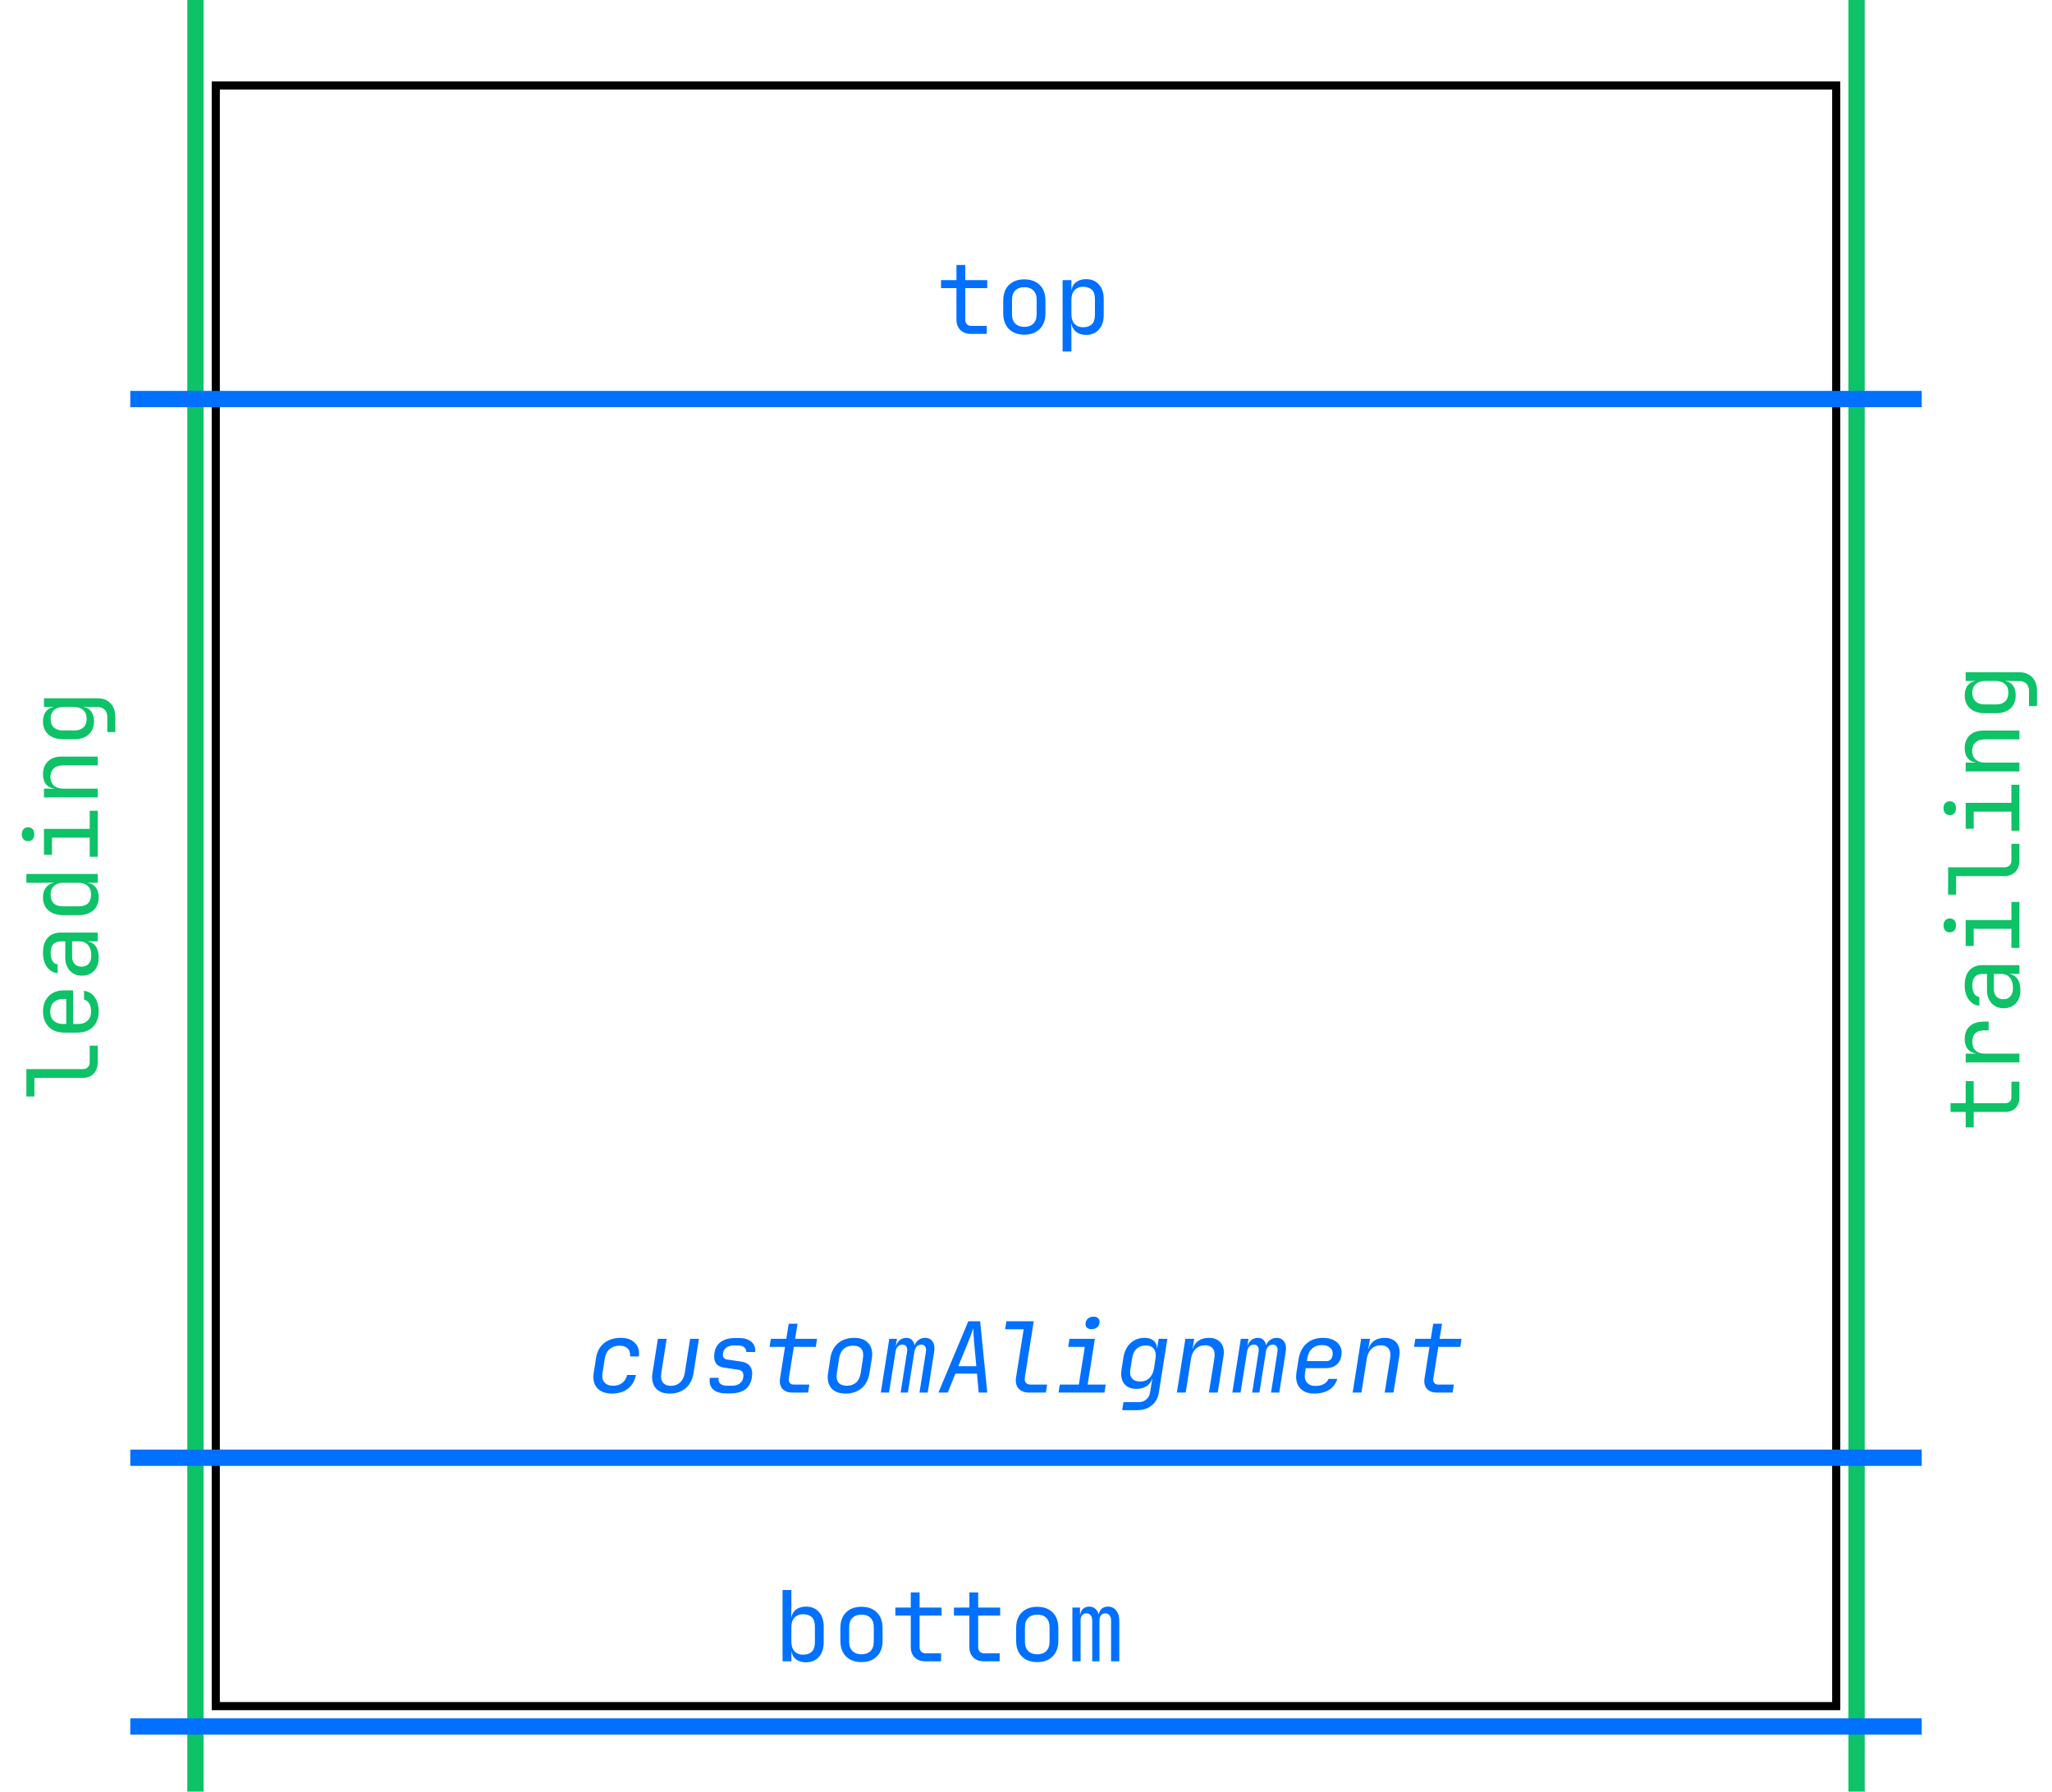 <svg width="252" height="220" viewBox="0 0 252 220" fill="none" xmlns="http://www.w3.org/2000/svg">
<rect x="26.5" y="10.5" width="199" height="199" stroke="black"/>
<path d="M228 0V220" stroke="#0DC267" stroke-width="2"/>
<path d="M24 0V220" stroke="#0DC267" stroke-width="2"/>
<path d="M236 49L16 49" stroke="#0070FF" stroke-width="2"/>
<path d="M236 212L16 212" stroke="#0070FF" stroke-width="2"/>
<path d="M236 179L16 179" stroke="#0070FF" stroke-width="2"/>
<path d="M119.26 41C118.716 41 118.28 40.844 117.952 40.532C117.624 40.212 117.46 39.788 117.46 39.26V35.384H115.564V34.4H117.46V32.54H118.54V34.4H121.24V35.384H118.54V39.26C118.54 39.484 118.604 39.668 118.732 39.812C118.868 39.948 119.044 40.016 119.26 40.016H121.18V41H119.26ZM125.795 41.096C125.003 41.096 124.371 40.864 123.899 40.4C123.435 39.936 123.203 39.288 123.203 38.456V36.944C123.203 36.104 123.435 35.456 123.899 35C124.363 34.536 124.995 34.304 125.795 34.304C126.595 34.304 127.227 34.536 127.691 35C128.155 35.456 128.387 36.104 128.387 36.944V38.456C128.387 39.288 128.151 39.936 127.679 40.4C127.215 40.864 126.587 41.096 125.795 41.096ZM125.795 40.136C126.267 40.136 126.635 40.004 126.899 39.74C127.171 39.476 127.307 39.088 127.307 38.576V36.824C127.307 36.312 127.171 35.924 126.899 35.66C126.635 35.396 126.267 35.264 125.795 35.264C125.331 35.264 124.963 35.396 124.691 35.66C124.419 35.924 124.283 36.312 124.283 36.824V38.576C124.283 39.088 124.419 39.476 124.691 39.74C124.963 40.004 125.331 40.136 125.795 40.136ZM130.495 43.16V34.4H131.575V35.66H131.587C131.643 35.228 131.831 34.892 132.151 34.652C132.471 34.404 132.879 34.28 133.375 34.28C134.039 34.28 134.567 34.5 134.959 34.94C135.351 35.372 135.547 35.968 135.547 36.728V38.66C135.547 39.42 135.351 40.02 134.959 40.46C134.567 40.9 134.039 41.12 133.375 41.12C132.879 41.12 132.471 40.996 132.151 40.748C131.831 40.5 131.643 40.164 131.587 39.74H131.551L131.575 41.24V43.16H130.495ZM133.015 40.184C133.471 40.184 133.827 40.064 134.083 39.824C134.339 39.584 134.467 39.196 134.467 38.66V36.74C134.467 36.196 134.339 35.808 134.083 35.576C133.827 35.336 133.471 35.216 133.015 35.216C132.575 35.216 132.223 35.356 131.959 35.636C131.703 35.916 131.575 36.304 131.575 36.8V38.6C131.575 39.096 131.703 39.484 131.959 39.764C132.223 40.044 132.575 40.184 133.015 40.184Z" fill="#0070FF"/>
<path d="M12 130.44C12 131.024 11.832 131.492 11.496 131.844C11.152 132.188 10.7 132.36 10.14 132.36L4.224 132.36L4.224 134.64L3.24 134.64L3.24 131.28L10.14 131.28C10.412 131.28 10.628 131.204 10.788 131.052C10.94 130.9 11.016 130.696 11.016 130.44L11.016 128.4L12 128.4L12 130.44ZM12.12 124.205C12.12 124.981 11.888 125.609 11.424 126.089C10.952 126.561 10.304 126.797 9.48 126.797L7.92 126.797C7.096 126.797 6.452 126.561 5.988 126.089C5.516 125.609 5.28 124.981 5.28 124.205C5.28 123.685 5.384 123.233 5.592 122.849C5.8 122.457 6.092 122.153 6.468 121.937C6.844 121.721 7.288 121.613 7.8 121.613L8.976 121.613L8.976 125.741L9.6 125.741C10.088 125.741 10.476 125.601 10.764 125.321C11.044 125.041 11.184 124.669 11.184 124.205C11.184 123.805 11.108 123.477 10.956 123.221C10.796 122.957 10.584 122.797 10.32 122.741L10.32 121.661C10.872 121.733 11.312 122.001 11.64 122.465C11.96 122.929 12.12 123.509 12.12 124.205ZM8.136 125.741L8.136 122.669L7.8 122.669C7.28 122.669 6.88 122.805 6.6 123.077C6.312 123.341 6.168 123.717 6.168 124.205C6.168 124.693 6.312 125.073 6.6 125.345C6.88 125.609 7.28 125.741 7.8 125.741L8.136 125.741ZM12.12 117.585C12.12 118.265 11.932 118.805 11.556 119.205C11.172 119.605 10.672 119.805 10.056 119.805C9.648 119.805 9.292 119.713 8.988 119.529C8.684 119.345 8.448 119.089 8.28 118.761C8.104 118.433 8.016 118.057 8.016 117.633L8.016 115.593L7.5 115.593C6.644 115.593 6.216 116.061 6.216 116.997C6.216 117.413 6.292 117.749 6.444 118.005C6.596 118.261 6.808 118.397 7.08 118.413L7.08 119.493C6.56 119.453 6.132 119.213 5.796 118.773C5.452 118.325 5.28 117.733 5.28 116.997C5.28 116.197 5.472 115.585 5.856 115.161C6.24 114.729 6.776 114.513 7.464 114.513L12 114.513L12 115.581L10.8 115.581L10.8 115.605C11.208 115.669 11.532 115.873 11.772 116.217C12.004 116.561 12.12 117.017 12.12 117.585ZM11.208 117.321C11.208 116.793 11.08 116.373 10.824 116.061C10.568 115.749 10.22 115.593 9.78 115.593L8.856 115.593L8.856 117.513C8.856 117.865 8.964 118.153 9.18 118.377C9.388 118.593 9.668 118.701 10.02 118.701C10.388 118.701 10.68 118.581 10.896 118.341C11.104 118.093 11.208 117.753 11.208 117.321ZM12.12 110.198C12.12 110.854 11.9 111.382 11.46 111.782C11.02 112.174 10.424 112.37 9.672 112.37L7.74 112.37C6.98 112.37 6.38 112.174 5.94 111.782C5.5 111.39 5.28 110.862 5.28 110.198C5.28 109.702 5.404 109.294 5.652 108.974C5.9 108.646 6.236 108.45 6.66 108.386L6.66 108.374L5.16 108.398L3.24 108.398L3.24 107.318L12 107.318L12 108.398L10.74 108.398L10.74 108.41C11.172 108.466 11.512 108.654 11.76 108.974C12 109.294 12.12 109.702 12.12 110.198ZM11.184 109.838C11.184 109.39 11.044 109.038 10.764 108.782C10.484 108.526 10.096 108.398 9.6 108.398L7.8 108.398C7.304 108.398 6.916 108.526 6.636 108.782C6.356 109.038 6.216 109.39 6.216 109.838C6.216 110.294 6.336 110.65 6.576 110.906C6.808 111.162 7.196 111.29 7.74 111.29L9.66 111.29C10.196 111.29 10.584 111.162 10.824 110.906C11.064 110.65 11.184 110.294 11.184 109.838ZM12 105.199L11.016 105.199L11.016 102.859L6.384 102.859L6.384 104.959L5.4 104.959L5.4 101.779L11.016 101.779L11.016 99.559L12 99.559L12 105.199ZM4.212 102.439C4.212 102.703 4.144 102.911 4.008 103.063C3.872 103.215 3.688 103.291 3.456 103.291C3.216 103.291 3.028 103.215 2.892 103.063C2.748 102.911 2.676 102.703 2.676 102.439C2.676 102.175 2.748 101.967 2.892 101.815C3.028 101.663 3.216 101.587 3.456 101.587C3.688 101.587 3.872 101.663 4.008 101.815C4.144 101.967 4.212 102.175 4.212 102.439ZM12 97.919L5.4 97.919L5.4 96.839L6.66 96.839L6.66 96.827C6.22 96.771 5.88 96.591 5.64 96.287C5.4 95.983 5.28 95.579 5.28 95.075C5.28 94.411 5.484 93.883 5.892 93.491C6.3 93.099 6.856 92.903 7.56 92.903L12 92.903L12 93.983L7.752 93.983C7.248 93.983 6.864 94.111 6.6 94.367C6.328 94.615 6.192 94.955 6.192 95.387C6.192 95.835 6.332 96.191 6.612 96.455C6.892 96.711 7.288 96.839 7.8 96.839L12 96.839L12 97.919ZM14.16 89.896L13.176 89.896L13.176 88.036C13.176 87.66 13.068 87.364 12.852 87.148C12.644 86.932 12.36 86.824 12 86.824L11.4 86.824L10.32 86.8L10.32 86.836C10.712 86.9 11.016 87.088 11.232 87.4C11.44 87.712 11.544 88.104 11.544 88.576C11.544 89.256 11.328 89.792 10.896 90.184C10.464 90.576 9.872 90.772 9.12 90.772L7.728 90.772C6.976 90.772 6.38 90.576 5.94 90.184C5.5 89.792 5.28 89.256 5.28 88.576C5.28 88.104 5.392 87.712 5.616 87.4C5.84 87.088 6.148 86.9 6.54 86.836L6.54 86.812L5.4 86.812L5.4 85.744L12 85.744C12.664 85.744 13.188 85.952 13.572 86.368C13.964 86.776 14.16 87.336 14.16 88.048L14.16 89.896ZM10.644 88.252C10.644 87.804 10.504 87.452 10.224 87.196C9.944 86.94 9.556 86.812 9.06 86.812L7.8 86.812C7.304 86.812 6.916 86.94 6.636 87.196C6.356 87.452 6.216 87.804 6.216 88.252C6.216 88.708 6.348 89.064 6.612 89.32C6.876 89.568 7.232 89.692 7.68 89.692L9.18 89.692C9.628 89.692 9.984 89.568 10.248 89.32C10.512 89.064 10.644 88.708 10.644 88.252Z" fill="#0DC267"/>
<path d="M248 134.74C248 135.284 247.844 135.72 247.532 136.048C247.212 136.376 246.788 136.54 246.26 136.54L242.384 136.54L242.384 138.436L241.4 138.436L241.4 136.54L239.54 136.54L239.54 135.46L241.4 135.46L241.4 132.76L242.384 132.76L242.384 135.46L246.26 135.46C246.484 135.46 246.668 135.396 246.812 135.268C246.948 135.132 247.016 134.956 247.016 134.74L247.016 132.82L248 132.82L248 134.74ZM248 130.461L241.4 130.461L241.4 129.381L242.66 129.381L242.66 129.357C242.236 129.301 241.9 129.121 241.652 128.817C241.404 128.513 241.28 128.105 241.28 127.593C241.28 126.905 241.488 126.377 241.904 126.009C242.312 125.633 242.896 125.445 243.656 125.445L244.22 125.445L244.22 126.525L243.656 126.525C242.696 126.525 242.216 126.993 242.216 127.929C242.216 128.401 242.352 128.761 242.624 129.009C242.896 129.257 243.288 129.381 243.8 129.381L248 129.381L248 130.461ZM248.12 121.585C248.12 122.265 247.932 122.805 247.556 123.205C247.172 123.605 246.672 123.805 246.056 123.805C245.648 123.805 245.292 123.713 244.988 123.529C244.684 123.345 244.448 123.089 244.28 122.761C244.104 122.433 244.016 122.057 244.016 121.633L244.016 119.593L243.5 119.593C242.644 119.593 242.216 120.061 242.216 120.997C242.216 121.413 242.292 121.749 242.444 122.005C242.596 122.261 242.808 122.397 243.08 122.413L243.08 123.493C242.56 123.453 242.132 123.213 241.796 122.773C241.452 122.325 241.28 121.733 241.28 120.997C241.28 120.197 241.472 119.585 241.856 119.161C242.24 118.729 242.776 118.513 243.464 118.513L248 118.513L248 119.581L246.8 119.581L246.8 119.605C247.208 119.669 247.532 119.873 247.772 120.217C248.004 120.561 248.12 121.017 248.12 121.585ZM247.208 121.321C247.208 120.793 247.08 120.373 246.824 120.061C246.568 119.749 246.22 119.593 245.78 119.593L244.856 119.593L244.856 121.513C244.856 121.865 244.964 122.153 245.18 122.377C245.388 122.593 245.668 122.701 246.02 122.701C246.388 122.701 246.68 122.581 246.896 122.341C247.104 122.093 247.208 121.753 247.208 121.321ZM248 116.394L247.016 116.394L247.016 114.054L242.384 114.054L242.384 116.154L241.4 116.154L241.4 112.974L247.016 112.974L247.016 110.754L248 110.754L248 116.394ZM240.212 113.634C240.212 113.898 240.144 114.106 240.008 114.258C239.872 114.41 239.688 114.486 239.456 114.486C239.216 114.486 239.028 114.41 238.892 114.258C238.748 114.106 238.676 113.898 238.676 113.634C238.676 113.37 238.748 113.162 238.892 113.01C239.028 112.858 239.216 112.782 239.456 112.782C239.688 112.782 239.872 112.858 240.008 113.01C240.144 113.162 240.212 113.37 240.212 113.634ZM248 105.659C248 106.243 247.832 106.711 247.496 107.063C247.152 107.407 246.7 107.579 246.14 107.579L240.224 107.579L240.224 109.859L239.24 109.859L239.24 106.499L246.14 106.499C246.412 106.499 246.628 106.423 246.788 106.271C246.94 106.119 247.016 105.915 247.016 105.659L247.016 103.619L248 103.619L248 105.659ZM248 102.003L247.016 102.003L247.016 99.663L242.384 99.663L242.384 101.763L241.4 101.763L241.4 98.583L247.016 98.583L247.016 96.363L248 96.363L248 102.003ZM240.212 99.243C240.212 99.507 240.144 99.715 240.008 99.867C239.872 100.019 239.688 100.095 239.456 100.095C239.216 100.095 239.028 100.019 238.892 99.867C238.748 99.715 238.676 99.507 238.676 99.243C238.676 98.979 238.748 98.771 238.892 98.619C239.028 98.467 239.216 98.391 239.456 98.391C239.688 98.391 239.872 98.467 240.008 98.619C240.144 98.771 240.212 98.979 240.212 99.243ZM248 94.724L241.4 94.724L241.4 93.644L242.66 93.644L242.66 93.632C242.22 93.576 241.88 93.396 241.64 93.092C241.4 92.788 241.28 92.384 241.28 91.88C241.28 91.216 241.484 90.688 241.892 90.296C242.3 89.904 242.856 89.708 243.56 89.708L248 89.708L248 90.788L243.752 90.788C243.248 90.788 242.864 90.916 242.6 91.172C242.328 91.42 242.192 91.76 242.192 92.192C242.192 92.64 242.332 92.996 242.612 93.26C242.892 93.516 243.288 93.644 243.8 93.644L248 93.644L248 94.724ZM250.16 86.701L249.176 86.701L249.176 84.841C249.176 84.465 249.068 84.169 248.852 83.953C248.644 83.737 248.36 83.629 248 83.629L247.4 83.629L246.32 83.605L246.32 83.641C246.712 83.705 247.016 83.893 247.232 84.205C247.44 84.517 247.544 84.909 247.544 85.381C247.544 86.061 247.328 86.597 246.896 86.989C246.464 87.381 245.872 87.577 245.12 87.577L243.728 87.577C242.976 87.577 242.38 87.381 241.94 86.989C241.5 86.597 241.28 86.061 241.28 85.381C241.28 84.909 241.392 84.517 241.616 84.205C241.84 83.893 242.148 83.705 242.54 83.641L242.54 83.617L241.4 83.617L241.4 82.549L248 82.549C248.664 82.549 249.188 82.757 249.572 83.173C249.964 83.581 250.16 84.141 250.16 84.853L250.16 86.701ZM246.644 85.057C246.644 84.609 246.504 84.257 246.224 84.001C245.944 83.745 245.556 83.617 245.06 83.617L243.8 83.617C243.304 83.617 242.916 83.745 242.636 84.001C242.356 84.257 242.216 84.609 242.216 85.057C242.216 85.513 242.348 85.869 242.612 86.125C242.876 86.373 243.232 86.497 243.68 86.497L245.18 86.497C245.628 86.497 245.984 86.373 246.248 86.125C246.512 85.869 246.644 85.513 246.644 85.057Z" fill="#0DC267"/>
<path d="M98.984 204.12C98.488 204.12 98.08 204 97.76 203.76C97.44 203.512 97.252 203.172 97.196 202.74H97.184V204H96.104V195.24H97.184V197.16L97.16 198.66H97.172C97.236 198.236 97.428 197.9 97.748 197.652C98.076 197.404 98.488 197.28 98.984 197.28C99.648 197.28 100.176 197.5 100.568 197.94C100.96 198.38 101.156 198.98 101.156 199.74V201.672C101.156 202.424 100.96 203.02 100.568 203.46C100.176 203.9 99.648 204.12 98.984 204.12ZM98.624 203.184C99.08 203.184 99.436 203.064 99.692 202.824C99.948 202.584 100.076 202.196 100.076 201.66V199.74C100.076 199.196 99.948 198.808 99.692 198.576C99.436 198.336 99.08 198.216 98.624 198.216C98.184 198.216 97.832 198.356 97.568 198.636C97.312 198.916 97.184 199.304 97.184 199.8V201.6C97.184 202.096 97.312 202.484 97.568 202.764C97.832 203.044 98.184 203.184 98.624 203.184ZM105.795 204.096C105.003 204.096 104.371 203.864 103.899 203.4C103.435 202.936 103.203 202.288 103.203 201.456V199.944C103.203 199.104 103.435 198.456 103.899 198C104.363 197.536 104.995 197.304 105.795 197.304C106.595 197.304 107.227 197.536 107.691 198C108.155 198.456 108.387 199.104 108.387 199.944V201.456C108.387 202.288 108.151 202.936 107.679 203.4C107.215 203.864 106.587 204.096 105.795 204.096ZM105.795 203.136C106.267 203.136 106.635 203.004 106.899 202.74C107.171 202.476 107.307 202.088 107.307 201.576V199.824C107.307 199.312 107.171 198.924 106.899 198.66C106.635 198.396 106.267 198.264 105.795 198.264C105.331 198.264 104.963 198.396 104.691 198.66C104.419 198.924 104.283 199.312 104.283 199.824V201.576C104.283 202.088 104.419 202.476 104.691 202.74C104.963 203.004 105.331 203.136 105.795 203.136ZM113.651 204C113.107 204 112.671 203.844 112.343 203.532C112.015 203.212 111.851 202.788 111.851 202.26V198.384H109.955V197.4H111.851V195.54H112.931V197.4H115.631V198.384H112.931V202.26C112.931 202.484 112.995 202.668 113.123 202.812C113.259 202.948 113.435 203.016 113.651 203.016H115.571V204H113.651ZM120.846 204C120.302 204 119.866 203.844 119.538 203.532C119.21 203.212 119.046 202.788 119.046 202.26V198.384H117.15V197.4H119.046V195.54H120.126V197.4H122.826V198.384H120.126V202.26C120.126 202.484 120.19 202.668 120.318 202.812C120.454 202.948 120.63 203.016 120.846 203.016H122.766V204H120.846ZM127.381 204.096C126.589 204.096 125.957 203.864 125.485 203.4C125.021 202.936 124.789 202.288 124.789 201.456V199.944C124.789 199.104 125.021 198.456 125.485 198C125.949 197.536 126.581 197.304 127.381 197.304C128.181 197.304 128.813 197.536 129.277 198C129.741 198.456 129.973 199.104 129.973 199.944V201.456C129.973 202.288 129.737 202.936 129.265 203.4C128.801 203.864 128.173 204.096 127.381 204.096ZM127.381 203.136C127.853 203.136 128.221 203.004 128.485 202.74C128.757 202.476 128.893 202.088 128.893 201.576V199.824C128.893 199.312 128.757 198.924 128.485 198.66C128.221 198.396 127.853 198.264 127.381 198.264C126.917 198.264 126.549 198.396 126.277 198.66C126.005 198.924 125.869 199.312 125.869 199.824V201.576C125.869 202.088 126.005 202.476 126.277 202.74C126.549 203.004 126.917 203.136 127.381 203.136ZM131.697 204V197.4H132.633V198.276H132.657C132.697 197.98 132.813 197.74 133.005 197.556C133.205 197.372 133.457 197.28 133.761 197.28C134.049 197.28 134.293 197.364 134.493 197.532C134.693 197.7 134.837 197.928 134.925 198.216H134.937C134.993 197.928 135.117 197.7 135.309 197.532C135.509 197.364 135.761 197.28 136.065 197.28C136.489 197.28 136.825 197.44 137.073 197.76C137.329 198.072 137.457 198.48 137.457 198.984V204H136.449V198.972C136.449 198.708 136.385 198.5 136.257 198.348C136.129 198.188 135.953 198.108 135.729 198.108C135.513 198.108 135.341 198.184 135.213 198.336C135.085 198.488 135.021 198.696 135.021 198.96V204H134.133V198.972C134.133 198.708 134.069 198.5 133.941 198.348C133.813 198.188 133.641 198.108 133.425 198.108C133.201 198.108 133.025 198.184 132.897 198.336C132.769 198.488 132.705 198.696 132.705 198.96V204H131.697Z" fill="#0070FF"/>
<path d="M75.144 171.12C74.36 171.12 73.76 170.896 73.344 170.448C72.936 169.992 72.792 169.376 72.912 168.6L73.188 166.8C73.308 166 73.636 165.38 74.172 164.94C74.716 164.5 75.404 164.28 76.236 164.28C76.996 164.28 77.576 164.488 77.976 164.904C78.384 165.32 78.544 165.872 78.456 166.56H77.376C77.416 166.136 77.32 165.812 77.088 165.588C76.864 165.356 76.528 165.24 76.08 165.24C75.608 165.24 75.208 165.376 74.88 165.648C74.56 165.912 74.36 166.292 74.28 166.788L73.992 168.6C73.912 169.096 73.992 169.48 74.232 169.752C74.472 170.024 74.828 170.16 75.3 170.16C75.748 170.16 76.12 170.044 76.416 169.812C76.72 169.58 76.92 169.256 77.016 168.84H78.096C77.952 169.568 77.62 170.132 77.1 170.532C76.588 170.924 75.936 171.12 75.144 171.12ZM82.231 171.12C81.471 171.12 80.899 170.896 80.515 170.448C80.139 169.992 80.011 169.376 80.131 168.6L80.791 164.4H81.871L81.211 168.6C81.131 169.096 81.195 169.484 81.403 169.764C81.619 170.036 81.947 170.172 82.387 170.172C82.835 170.172 83.211 170.036 83.515 169.764C83.819 169.484 84.011 169.096 84.091 168.6L84.751 164.4H85.831L85.171 168.6C85.043 169.4 84.723 170.02 84.211 170.46C83.699 170.9 83.039 171.12 82.231 171.12ZM89.187 171.096C88.459 171.096 87.919 170.932 87.567 170.604C87.215 170.268 87.083 169.796 87.171 169.188H88.251C88.203 169.492 88.271 169.732 88.455 169.908C88.647 170.076 88.939 170.16 89.331 170.16H89.859C90.259 170.16 90.583 170.072 90.831 169.896C91.079 169.72 91.227 169.472 91.275 169.152C91.371 168.584 91.163 168.264 90.651 168.192L88.875 167.928C88.435 167.864 88.115 167.68 87.915 167.376C87.715 167.064 87.655 166.656 87.735 166.152C87.823 165.552 88.083 165.096 88.515 164.784C88.955 164.464 89.535 164.304 90.255 164.304H90.783C91.431 164.304 91.931 164.46 92.283 164.772C92.635 165.076 92.787 165.492 92.739 166.02H91.647C91.663 165.788 91.579 165.596 91.395 165.444C91.219 165.292 90.967 165.216 90.639 165.216H90.111C89.743 165.216 89.443 165.3 89.211 165.468C88.979 165.636 88.839 165.864 88.791 166.152C88.719 166.624 88.891 166.888 89.307 166.944L90.963 167.184C92.067 167.344 92.523 168 92.331 169.152C92.123 170.448 91.251 171.096 89.715 171.096H89.187ZM97.318 171C96.774 171 96.362 170.844 96.082 170.532C95.81 170.212 95.714 169.788 95.794 169.26L96.406 165.384H94.51L94.666 164.4H96.562L96.862 162.54H97.942L97.642 164.4H100.342L100.186 165.384H97.486L96.874 169.26C96.842 169.484 96.878 169.668 96.982 169.812C97.094 169.948 97.258 170.016 97.474 170.016H99.394L99.238 171H97.318ZM103.829 171.12C103.053 171.12 102.473 170.896 102.089 170.448C101.705 169.992 101.573 169.376 101.693 168.6L101.969 166.8C102.089 166 102.405 165.38 102.917 164.94C103.437 164.5 104.105 164.28 104.921 164.28C105.697 164.28 106.277 164.508 106.661 164.964C107.053 165.412 107.189 166.02 107.069 166.788L106.781 168.6C106.653 169.4 106.329 170.02 105.809 170.46C105.297 170.9 104.637 171.12 103.829 171.12ZM103.985 170.16C104.457 170.16 104.841 170.028 105.137 169.764C105.433 169.5 105.621 169.112 105.701 168.6L105.977 166.8C106.057 166.288 105.993 165.9 105.785 165.636C105.577 165.372 105.237 165.24 104.765 165.24C104.301 165.24 103.917 165.372 103.613 165.636C103.317 165.9 103.129 166.288 103.049 166.8L102.773 168.6C102.693 169.112 102.757 169.5 102.965 169.764C103.181 170.028 103.521 170.16 103.985 170.16ZM108.169 171L109.213 164.4H110.149L110.017 165.276H110.041C110.121 164.98 110.273 164.74 110.497 164.556C110.729 164.372 110.997 164.28 111.301 164.28C111.589 164.28 111.817 164.364 111.985 164.532C112.161 164.7 112.269 164.928 112.309 165.216C112.405 164.936 112.569 164.712 112.801 164.544C113.033 164.368 113.301 164.28 113.605 164.28C114.029 164.28 114.341 164.44 114.541 164.76C114.749 165.072 114.809 165.48 114.721 165.984L113.929 171H112.921L113.713 165.972C113.753 165.708 113.721 165.5 113.617 165.348C113.521 165.188 113.361 165.108 113.137 165.108C112.921 165.108 112.737 165.184 112.585 165.336C112.433 165.488 112.337 165.696 112.297 165.96L111.493 171H110.605L111.397 165.972C111.437 165.708 111.405 165.5 111.301 165.348C111.205 165.188 111.049 165.108 110.833 165.108C110.609 165.108 110.421 165.184 110.269 165.336C110.117 165.488 110.021 165.696 109.981 165.96L109.177 171H108.169ZM115.244 171L118.916 162.24H120.368L121.244 171H120.188L119.984 168.672H117.332L116.384 171H115.244ZM117.692 167.76H119.9L119.648 165.06C119.6 164.548 119.568 164.12 119.552 163.776C119.536 163.432 119.528 163.208 119.528 163.104C119.496 163.208 119.416 163.432 119.288 163.776C119.168 164.12 119.004 164.544 118.796 165.048L117.692 167.76ZM126.399 171C125.815 171 125.375 170.832 125.079 170.496C124.791 170.152 124.691 169.7 124.779 169.14L125.715 163.224H123.435L123.591 162.24H126.951L125.859 169.14C125.811 169.412 125.851 169.628 125.979 169.788C126.107 169.94 126.299 170.016 126.555 170.016H128.595L128.439 171H126.399ZM129.995 171L130.151 170.016H132.491L133.223 165.384H131.183L131.339 164.4H134.459L133.571 170.016H135.791L135.635 171H129.995ZM134.051 163.212C133.787 163.212 133.591 163.144 133.463 163.008C133.335 162.872 133.287 162.688 133.319 162.456C133.359 162.216 133.463 162.028 133.631 161.892C133.807 161.748 134.027 161.676 134.291 161.676C134.555 161.676 134.751 161.748 134.879 161.892C135.015 162.028 135.063 162.216 135.023 162.456C134.991 162.688 134.887 162.872 134.711 163.008C134.535 163.144 134.315 163.212 134.051 163.212ZM137.814 173.16L137.97 172.176H139.83C140.206 172.176 140.518 172.068 140.766 171.852C141.022 171.644 141.178 171.36 141.234 171L141.33 170.4L141.522 169.32H141.486C141.358 169.712 141.122 170.016 140.778 170.232C140.434 170.44 140.026 170.544 139.554 170.544C138.874 170.544 138.37 170.328 138.042 169.896C137.722 169.464 137.622 168.872 137.742 168.12L137.958 166.728C138.07 165.976 138.358 165.38 138.822 164.94C139.294 164.5 139.87 164.28 140.55 164.28C141.022 164.28 141.394 164.392 141.666 164.616C141.938 164.832 142.078 165.14 142.086 165.54H142.11L142.29 164.4H143.358L142.314 171C142.21 171.664 141.918 172.188 141.438 172.572C140.966 172.964 140.374 173.16 139.662 173.16H137.814ZM140.022 169.644C140.47 169.644 140.842 169.504 141.138 169.224C141.442 168.944 141.634 168.556 141.714 168.06L141.906 166.8C141.986 166.304 141.918 165.916 141.702 165.636C141.494 165.356 141.166 165.216 140.718 165.216C140.262 165.216 139.886 165.348 139.59 165.612C139.302 165.876 139.122 166.232 139.05 166.68L138.81 168.18C138.738 168.628 138.806 168.984 139.014 169.248C139.23 169.512 139.566 169.644 140.022 169.644ZM144.529 171L145.573 164.4H146.653L146.449 165.66H146.473C146.593 165.22 146.825 164.88 147.169 164.64C147.513 164.4 147.937 164.28 148.441 164.28C149.105 164.28 149.601 164.484 149.929 164.892C150.257 165.3 150.365 165.856 150.253 166.56L149.545 171H148.465L149.137 166.752C149.217 166.248 149.153 165.864 148.945 165.6C148.737 165.328 148.417 165.192 147.985 165.192C147.537 165.192 147.161 165.332 146.857 165.612C146.553 165.892 146.357 166.288 146.269 166.8L145.609 171H144.529ZM151.34 171L152.384 164.4H153.32L153.188 165.276H153.212C153.292 164.98 153.444 164.74 153.668 164.556C153.9 164.372 154.168 164.28 154.472 164.28C154.76 164.28 154.988 164.364 155.156 164.532C155.332 164.7 155.44 164.928 155.48 165.216C155.576 164.936 155.74 164.712 155.972 164.544C156.204 164.368 156.472 164.28 156.776 164.28C157.2 164.28 157.512 164.44 157.712 164.76C157.92 165.072 157.98 165.48 157.892 165.984L157.1 171H156.092L156.884 165.972C156.924 165.708 156.892 165.5 156.788 165.348C156.692 165.188 156.532 165.108 156.308 165.108C156.092 165.108 155.908 165.184 155.756 165.336C155.604 165.488 155.508 165.696 155.468 165.96L154.664 171H153.776L154.568 165.972C154.608 165.708 154.576 165.5 154.472 165.348C154.376 165.188 154.22 165.108 154.004 165.108C153.78 165.108 153.592 165.184 153.44 165.336C153.288 165.488 153.192 165.696 153.152 165.96L152.348 171H151.34ZM161.392 171.12C160.616 171.12 160.028 170.888 159.628 170.424C159.228 169.952 159.092 169.304 159.22 168.48L159.472 166.92C159.608 166.08 159.936 165.432 160.456 164.976C160.984 164.512 161.66 164.28 162.484 164.28C162.988 164.28 163.42 164.372 163.78 164.556C164.14 164.74 164.404 164.992 164.572 165.312C164.748 165.632 164.804 166 164.74 166.416C164.66 166.936 164.448 167.332 164.104 167.604C163.768 167.868 163.328 168 162.784 168H160.36L160.264 168.6C160.184 169.088 160.26 169.476 160.492 169.764C160.732 170.044 161.084 170.184 161.548 170.184C161.948 170.184 162.288 170.108 162.568 169.956C162.856 169.796 163.048 169.584 163.144 169.32H164.224C164.064 169.888 163.736 170.332 163.24 170.652C162.744 170.964 162.128 171.12 161.392 171.12ZM160.492 167.136H162.904C163.096 167.136 163.256 167.08 163.384 166.968C163.52 166.856 163.608 166.672 163.648 166.416C163.712 166.04 163.62 165.74 163.372 165.516C163.132 165.284 162.788 165.168 162.34 165.168C161.852 165.168 161.448 165.312 161.128 165.6C160.816 165.88 160.62 166.28 160.54 166.8L160.492 167.136ZM166.115 171L167.159 164.4H168.239L168.035 165.66H168.059C168.179 165.22 168.411 164.88 168.755 164.64C169.099 164.4 169.523 164.28 170.027 164.28C170.691 164.28 171.187 164.484 171.515 164.892C171.843 165.3 171.951 165.856 171.839 166.56L171.131 171H170.051L170.723 166.752C170.803 166.248 170.739 165.864 170.531 165.6C170.323 165.328 170.003 165.192 169.571 165.192C169.123 165.192 168.747 165.332 168.443 165.612C168.139 165.892 167.943 166.288 167.855 166.8L167.195 171H166.115ZM176.466 171C175.922 171 175.51 170.844 175.23 170.532C174.958 170.212 174.862 169.788 174.942 169.26L175.554 165.384H173.658L173.814 164.4H175.71L176.01 162.54H177.09L176.79 164.4H179.49L179.334 165.384H176.634L176.022 169.26C175.99 169.484 176.026 169.668 176.13 169.812C176.242 169.948 176.406 170.016 176.622 170.016H178.542L178.386 171H176.466Z" fill="#0070FF"/>
</svg>
